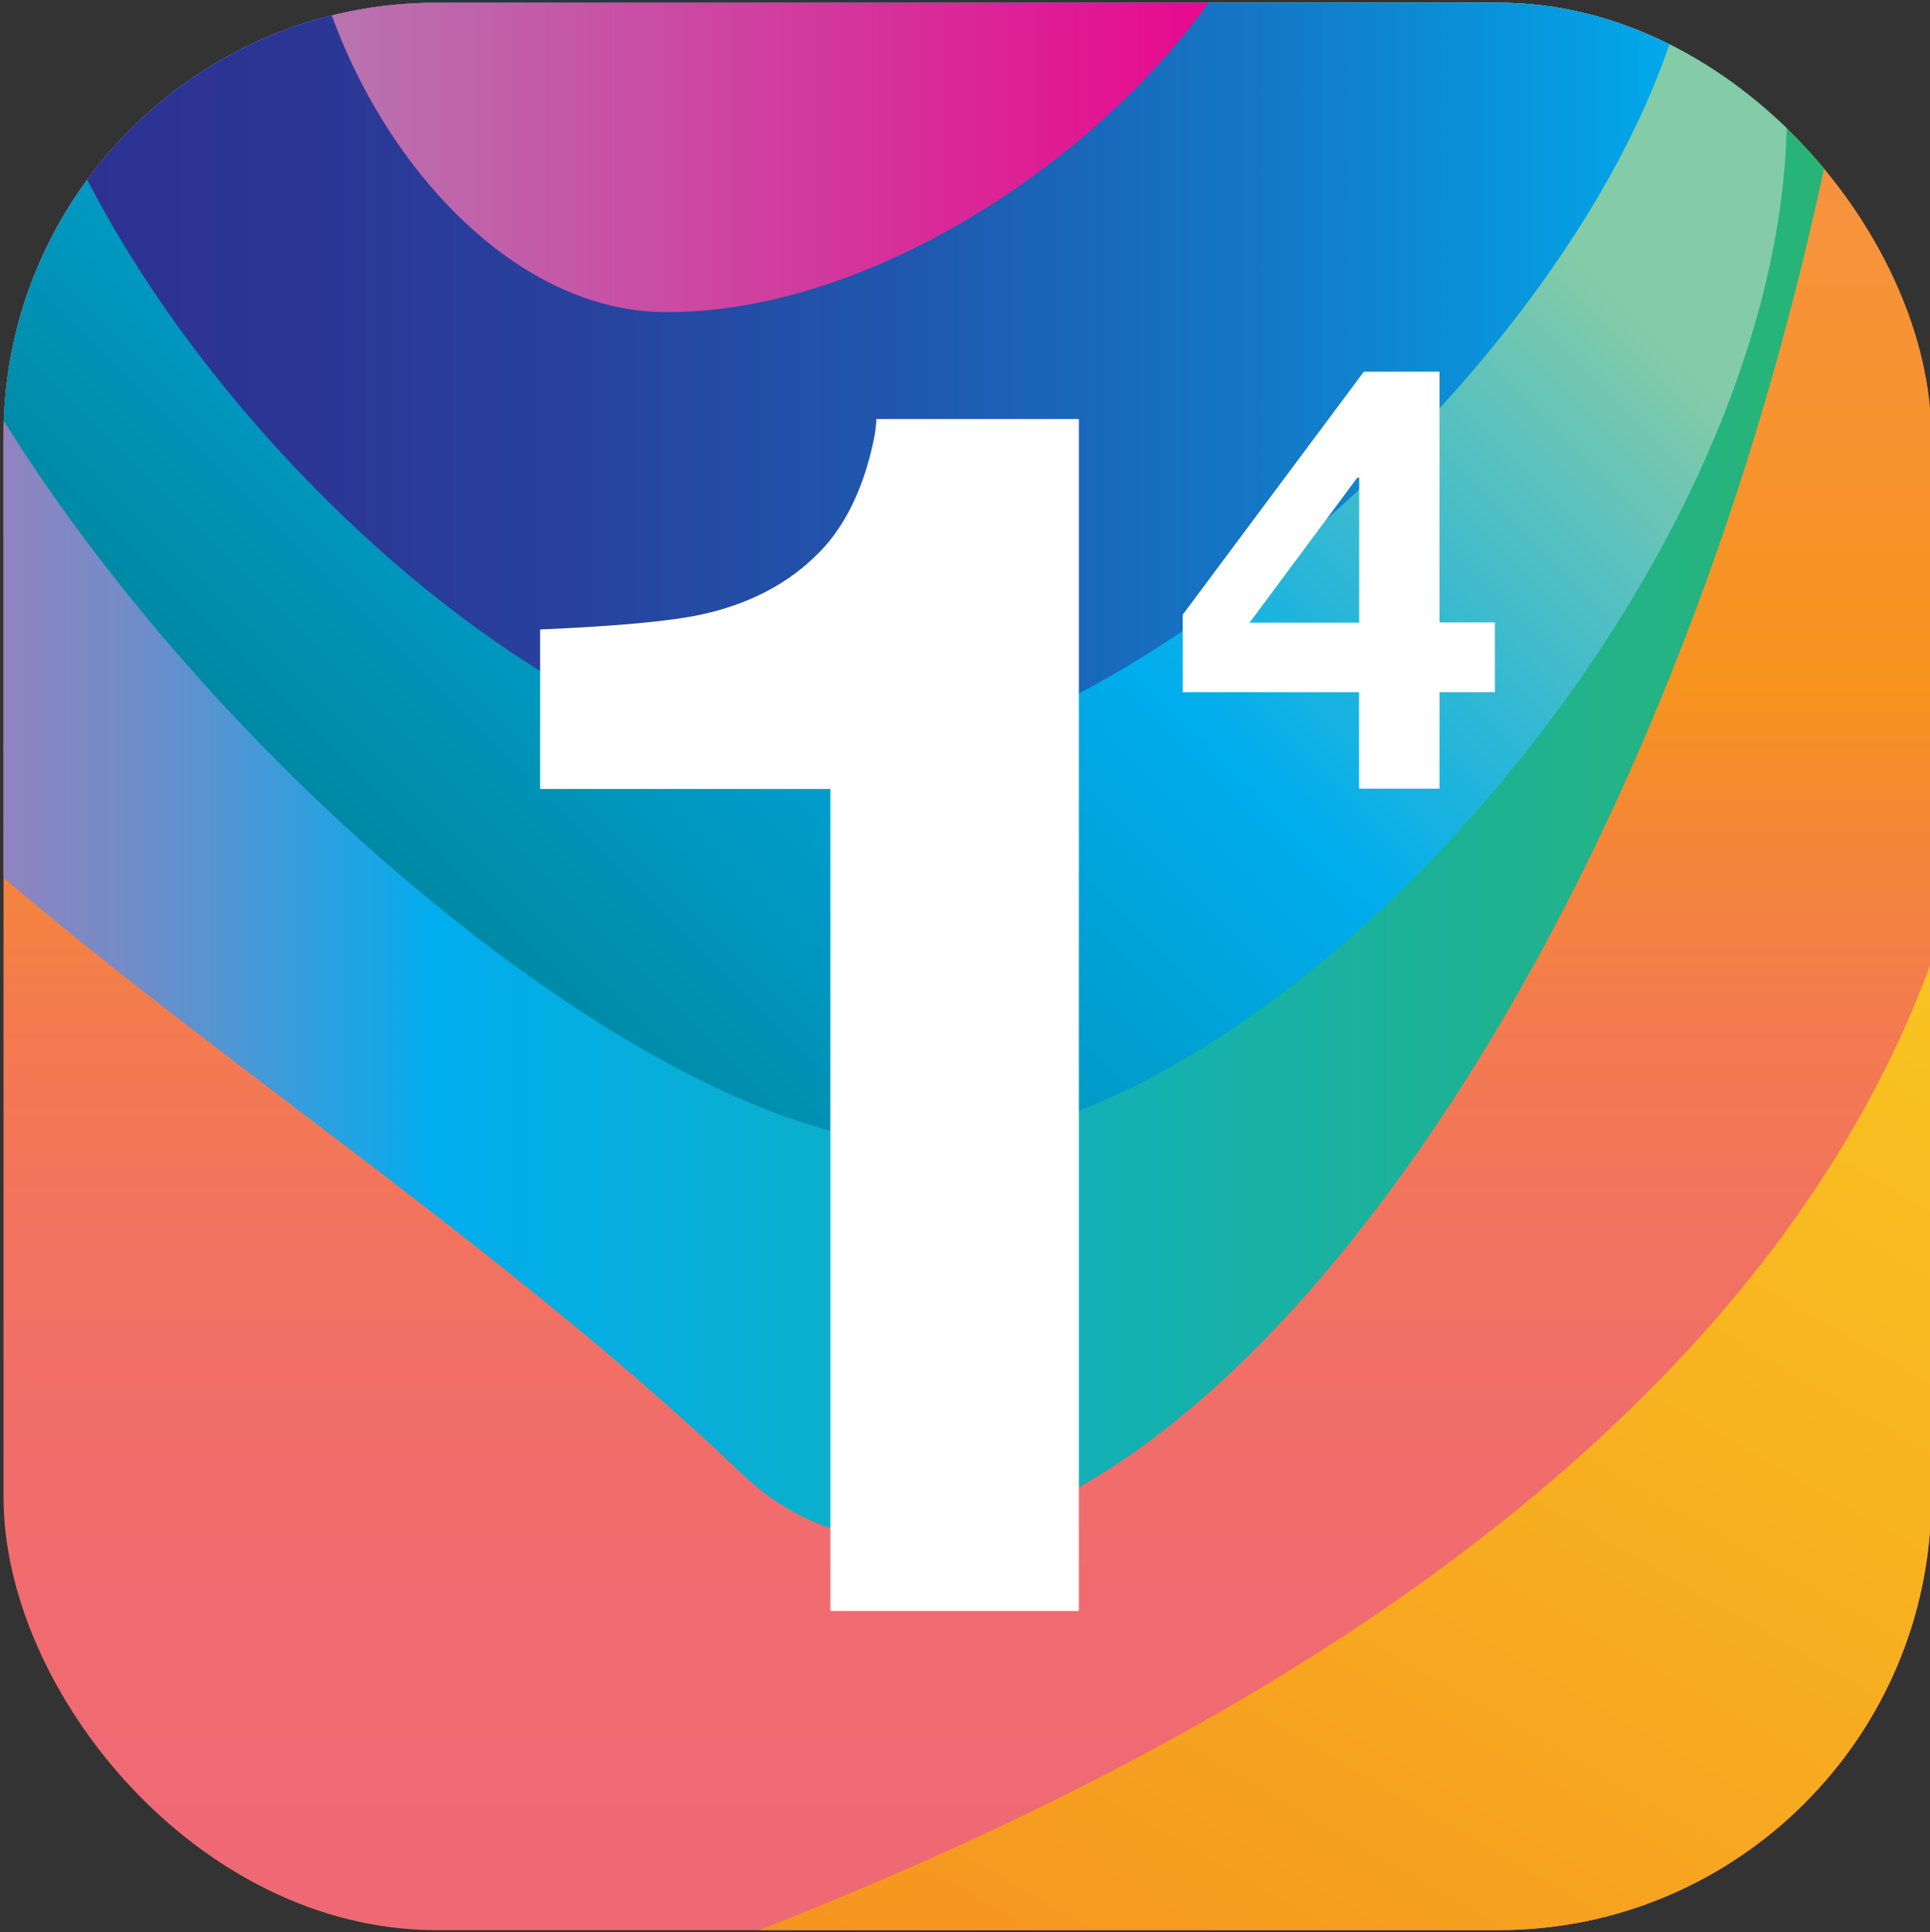 <svg id="Layer_1" data-name="Layer 1" xmlns="http://www.w3.org/2000/svg" xmlns:xlink="http://www.w3.org/1999/xlink" viewBox="0 0 465.95 466.55"><rect x="0" y="0" width="465.95" height="466.55" fill="#333333" stroke="none"/><defs><style>.cls-1{fill:none;}.cls-2{clip-path:url(#clip-path);}.cls-3{fill:url(#linear-gradient);}.cls-4{fill:#ffdc00;}.cls-5{fill:#f6d10c;}.cls-6{fill:url(#linear-gradient-2);}.cls-7{fill:url(#linear-gradient-3);}.cls-8{fill:url(#linear-gradient-4);}.cls-9{fill:url(#linear-gradient-5);}.cls-10{fill:url(#linear-gradient-6);}.cls-11{fill:url(#linear-gradient-7);}.cls-12{fill:#fff;}</style><clipPath id="clip-path"><rect class="cls-1" x="0.85" y="0.65" width="465.41" height="465.41" rx="104.5"/></clipPath><linearGradient id="linear-gradient" x1="-1946.56" y1="-5061.71" x2="-1218.16" y2="-5061.71" gradientTransform="translate(5249.18 -1292.39) rotate(-90)" gradientUnits="userSpaceOnUse"><stop offset="0" stop-color="#ef6876"/><stop offset="0.28" stop-color="#ef6974"/><stop offset="0.4" stop-color="#f06c6d"/><stop offset="0.48" stop-color="#f17261"/><stop offset="0.56" stop-color="#f37b4f"/><stop offset="0.62" stop-color="#f58638"/><stop offset="0.67" stop-color="#f7931e"/><stop offset="0.99" stop-color="#f6925b"/></linearGradient><linearGradient id="linear-gradient-2" x1="42.16" y1="773.41" x2="486.65" y2="3.53" gradientTransform="translate(548.8 679.17) rotate(180)" gradientUnits="userSpaceOnUse"><stop offset="0" stop-color="#fcee21"/><stop offset="0.88" stop-color="#f48120"/></linearGradient><linearGradient id="linear-gradient-3" x1="226.49" y1="688.23" x2="226.49" y2="-68.38" gradientTransform="translate(548.8 679.17) rotate(180)" gradientUnits="userSpaceOnUse"><stop offset="0.45" stop-color="#f0b636"/><stop offset="0.68" stop-color="#f16137"/><stop offset="0.99" stop-color="#f0b636"/></linearGradient><linearGradient id="linear-gradient-4" x1="101.89" y1="523.23" x2="635.43" y2="523.23" gradientTransform="translate(548.8 679.17) rotate(180)" gradientUnits="userSpaceOnUse"><stop offset="0" stop-color="#29b473"/><stop offset="0.64" stop-color="#00adee"/><stop offset="0.67" stop-color="#1ca5e5"/><stop offset="0.73" stop-color="#4c97d5"/><stop offset="0.78" stop-color="#738cc8"/><stop offset="0.84" stop-color="#9283be"/><stop offset="0.9" stop-color="#a87db7"/><stop offset="0.95" stop-color="#b679b2"/><stop offset="1" stop-color="#ba78b1"/></linearGradient><linearGradient id="linear-gradient-5" x1="204.19" y1="783.39" x2="487.03" y2="500.55" gradientTransform="translate(548.8 679.17) rotate(180)" gradientUnits="userSpaceOnUse"><stop offset="0.23" stop-color="#84cba8"/><stop offset="0.59" stop-color="#00adee"/><stop offset="0.94" stop-color="#008faf"/><stop offset="1" stop-color="#0089a4"/></linearGradient><linearGradient id="linear-gradient-6" x1="138.4" y1="663.76" x2="548.4" y2="663.76" gradientTransform="translate(548.8 679.17) rotate(180)" gradientUnits="userSpaceOnUse"><stop offset="0" stop-color="#00adee"/><stop offset="0.06" stop-color="#059fe3"/><stop offset="0.26" stop-color="#1477c6"/><stop offset="0.46" stop-color="#1f59af"/><stop offset="0.65" stop-color="#27439e"/><stop offset="0.83" stop-color="#2c3594"/><stop offset="1" stop-color="#2e3191"/></linearGradient><linearGradient id="linear-gradient-7" x1="239.07" y1="726.49" x2="476.4" y2="726.49" gradientTransform="translate(548.8 679.17) rotate(180)" gradientUnits="userSpaceOnUse"><stop offset="0" stop-color="#eb008b"/><stop offset="1" stop-color="#b778b1"/></linearGradient></defs><title>app icon</title><g class="cls-2"><path class="cls-3" d="M187.75-74.23C490-74.23,735,88.83,735,290s-245,364.2-547.2,364.2-561.38-.31-547.19-364.2C-347.6-14-114.46-74.23,187.75-74.23Z"/><path class="cls-4" d="M569.53,119.37C566.39,88.24,557,43,527.7-3.16,441.17-139.71,254.54-169.09,247.64-156.67,242.85-148,325.5-120.54,410.33-30A561,561,0,0,1,517.24,134.7"/><path class="cls-5" d="M592.77,119.37C589.63,88.24,580.2,43,550.93-3.16c-86.53-136.55-273.15-165.93-280-153.51C266.08-148,348.74-120.54,433.56-30A560.76,560.76,0,0,1,540.47,134.7"/><path class="cls-6" d="M262.4,618C698.17,434.44,636.4,37.3,607.12-8.89c-86.53-136.56-379.31-160.2-386.21-147.78-4.79,8.63,40.65,12,142.49,82.84,115.29,80.21,275,393-242,562C71.59,504.45-18.6,524-70.6,599"/><path class="cls-7" d="M594.11-9.06c33.51,156.24,2.95,214.22,1.44,255.59C592.4,333,483,518.7,313.4,489,136.4,458-53.74,675.54-25.45,718.21c13.89,20.95,245.2,85.87,406.05-87.83,15.5-16.74,109.87-48.29,146.34-83.22C653.61,425.86,621.29,410.75,654.77,369c41.05-51.25,2.31-166.28-18-263.66"/><path class="cls-8" d="M-86.62,69.47C-86.62-42.9,76.36-51,179.2-51s286.19-44.38,266.2,66.2c-45,249-194.65,409-266.2,340.74C69.09,250.88-86.62,181.84-86.62,69.47Z"/><path class="cls-9" d="M-35.6-2.83c0-112.37,169.31-87.41,252.93-87.41S431.4-85.2,431.4,27.17s-125.38,249-209,249S-35.6,109.54-35.6-2.83Z"/><path class="cls-10" d="M.4-30.83C.4-125,123-155.19,199-155.19S410.4-124,410.4-29.83,274.93,186,199,186,.4,63.4.4-30.83Z"/><path class="cls-11" d="M72.4-37.83c0-52.81,50-132.17,97-132.17s133.24,66.73,140,119.17c6.34,49.13-78,127-149.26,126.19C113.24,74.82,72.4,15,72.4-37.83Z"/></g><rect class="cls-1" x="-223.93" y="-456.05" width="925.85" height="1311.05" transform="translate(477.99 398.95) rotate(180)"/><path class="cls-12" d="M130.4,190.5V152q27.66-1.2,38.73-3.57,17.64-3.78,28.7-15.09,7.57-7.74,11.48-20.65,2.25-7.74,2.25-11.51h48.91V389h-60V190.5Z"/><path class="cls-12" d="M285.54,167.13v-18.7l43.72-58.68h18.27V150.3H360.9v16.83H347.53v23.3H328.11v-23.3Zm42.14-51.78-26,35h26.46v-35Z"/></svg>